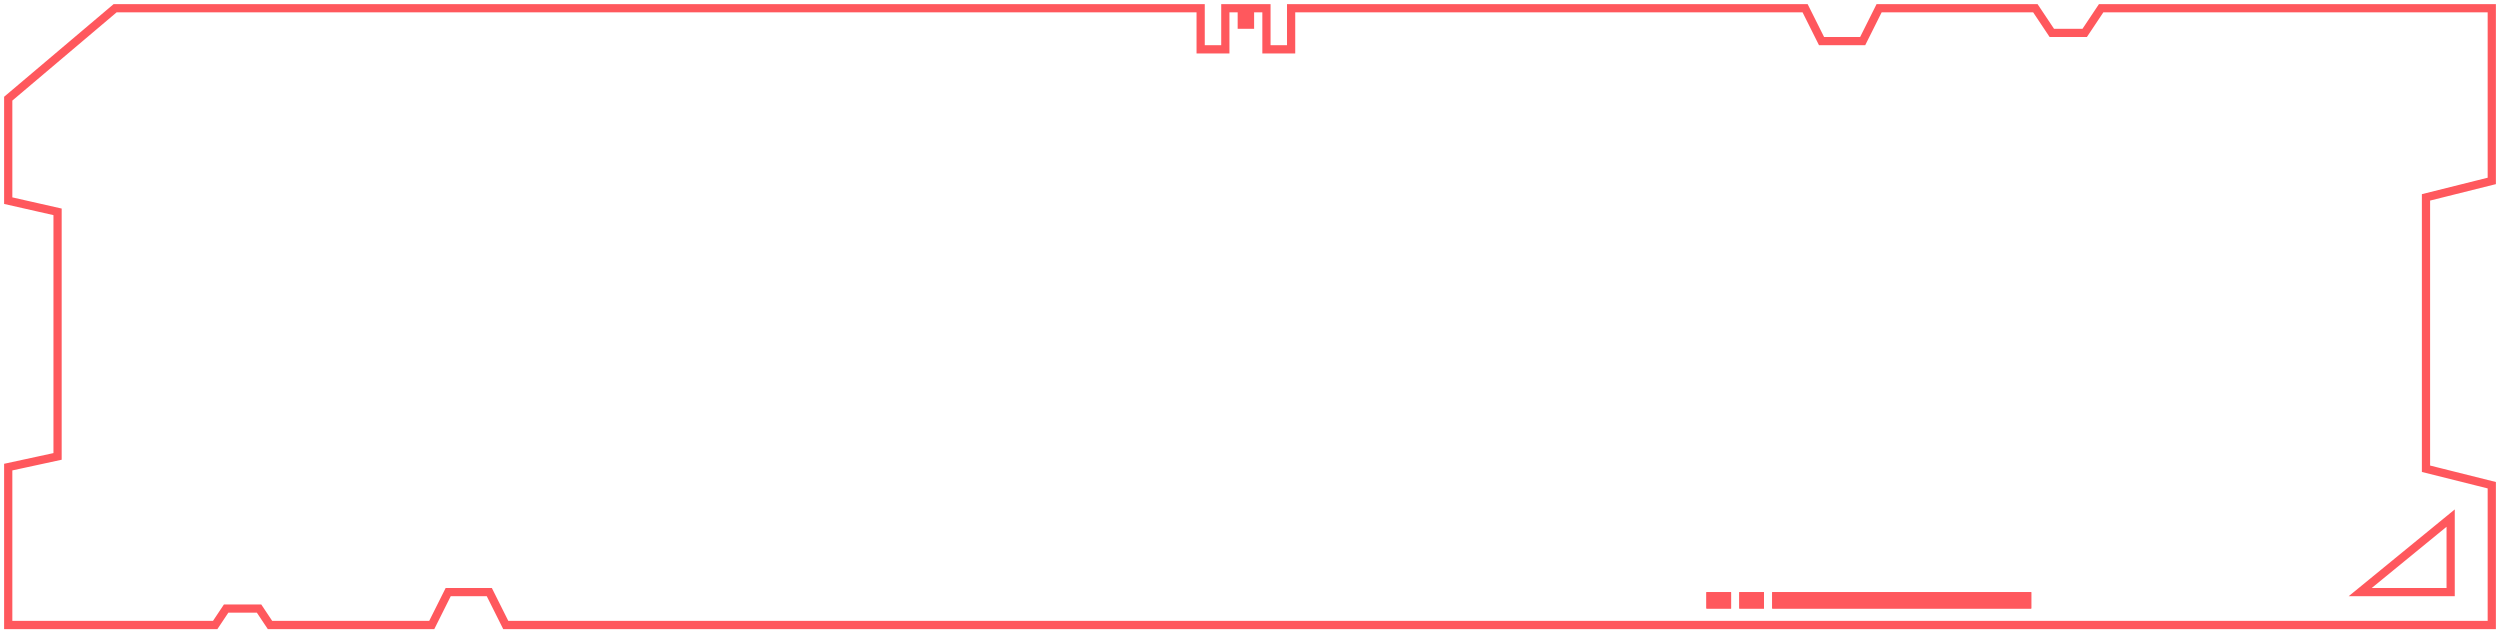 <svg width="304" height="77" viewBox="0 0 304 77" fill="none" xmlns="http://www.w3.org/2000/svg">
    <g filter="url(#filter0_b_123_1003)">
        <path fill-rule="evenodd" clip-rule="evenodd" d="M216 73.5H246.5V72.5H216V73.5ZM212 73.5H214V72.5H212V73.5ZM210 73.5H208V72.5H210V73.5Z" fill="white" fill-opacity="0.3"/>
        <path fill-rule="evenodd" clip-rule="evenodd" d="M228.5 1H247.5L249.5 4L253.5 4L255.5 1H303V22L295 24V57L303 59V76H61.5L59.5 72H54.5L52.5 76H32.833L31.5 74H27.5L26.167 76H1V56.8L7 55.5V25.76L1 24.4V12L14 1H146V6H149V1H151V3H152V1H154V6H157V1H219.5L221.5 5L226.5 5L228.5 1ZM287 72H298V63L287 72ZM246.5 73.5H216V72.5H246.5V73.5ZM214 73.5H212V72.5H214V73.5ZM208 73.5H210V72.5H208V73.5Z" fill="white" fill-opacity="0.3"/>
        <path fill-rule="evenodd" clip-rule="evenodd" d="M216 73.5H246.5V72.5H216V73.5ZM212 73.5H214V72.5H212V73.5ZM210 73.5H208V72.5H210V73.5Z" stroke="#FF585D"/>
        <path fill-rule="evenodd" clip-rule="evenodd" d="M228.5 1H247.5L249.5 4L253.5 4L255.5 1H303V22L295 24V57L303 59V76H61.5L59.5 72H54.5L52.5 76H32.833L31.5 74H27.5L26.167 76H1V56.8L7 55.5V25.76L1 24.4V12L14 1H146V6H149V1H151V3H152V1H154V6H157V1H219.5L221.5 5L226.5 5L228.5 1ZM287 72H298V63L287 72ZM246.5 73.5H216V72.5H246.5V73.5ZM214 73.5H212V72.5H214V73.5ZM208 73.5H210V72.5H208V73.5Z" stroke="#FF585D"/>
    </g>
    <defs>
        <filter id="filter0_b_123_1003" x="-49.5" y="-49.5" width="403" height="176" filterUnits="userSpaceOnUse" color-interpolation-filters="sRGB">
            <feFlood flood-opacity="0" result="BackgroundImageFix"/>
            <feGaussianBlur in="BackgroundImage" stdDeviation="25"/>
            <feComposite in2="SourceAlpha" operator="in" result="effect1_backgroundBlur_123_1003"/>
            <feBlend mode="normal" in="SourceGraphic" in2="effect1_backgroundBlur_123_1003" result="shape"/>
        </filter>
    </defs>
</svg>
